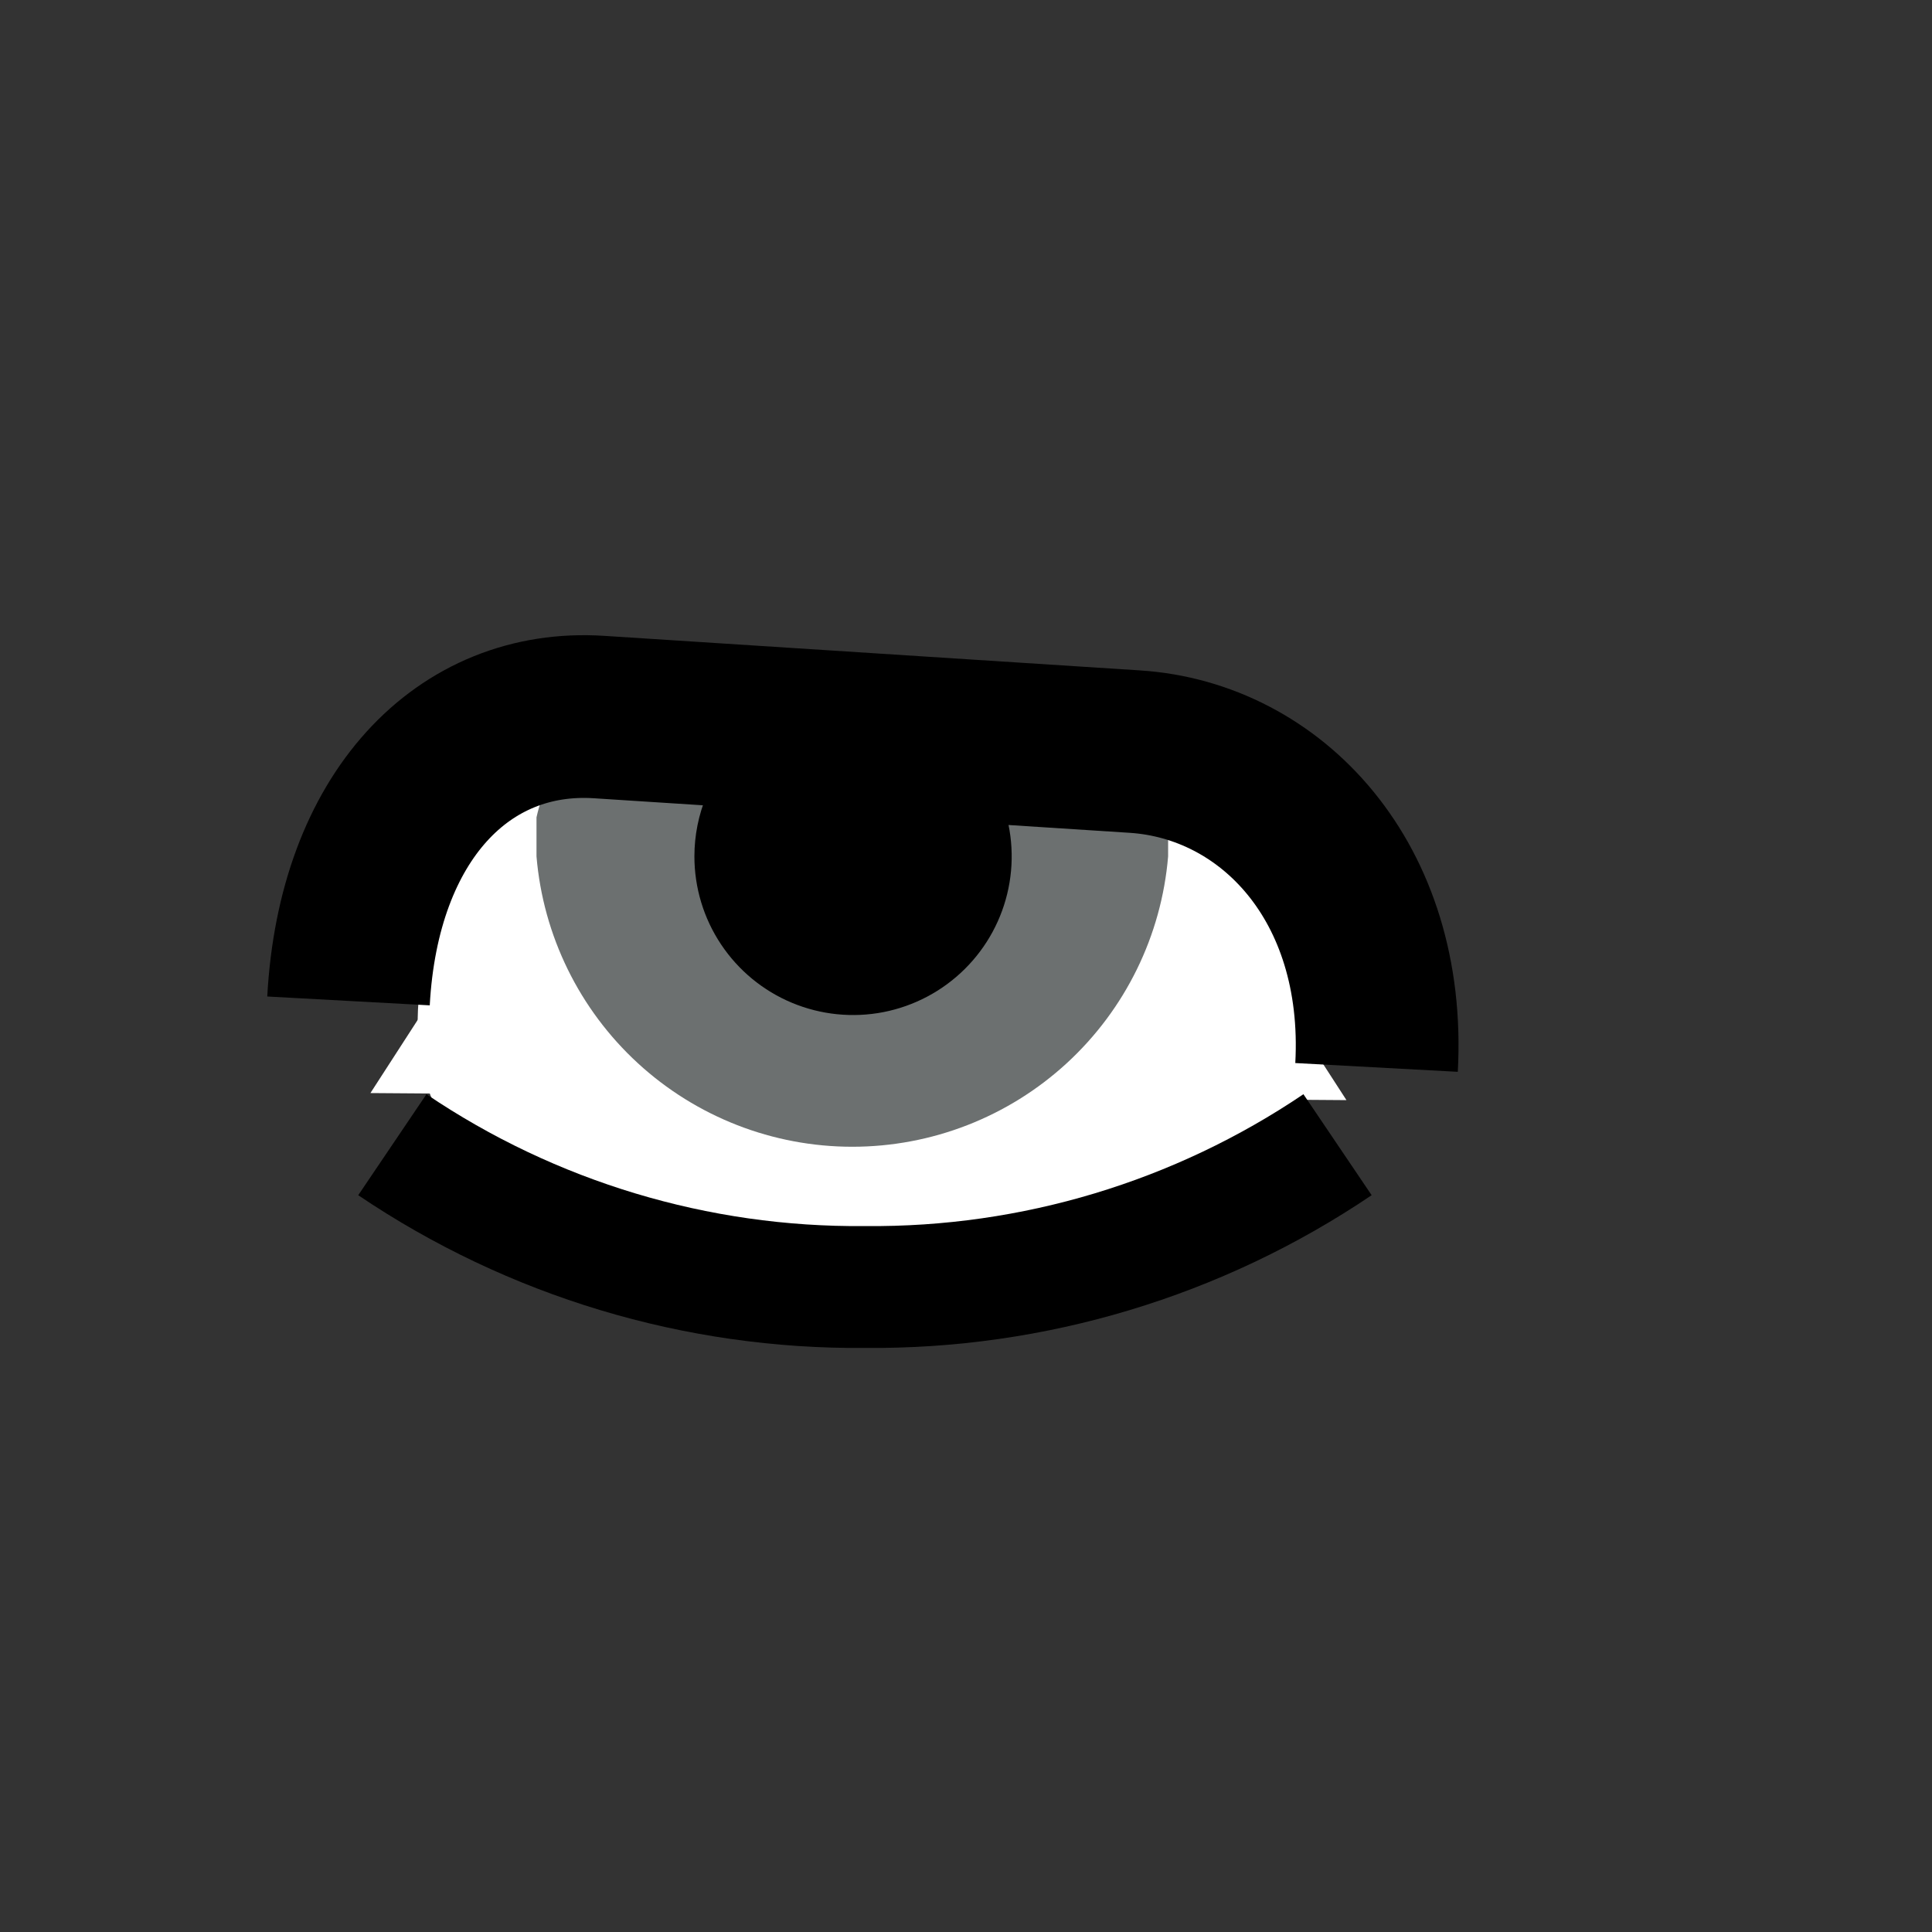 <svg width="52" height="52" viewBox="0 0 52 52" fill="none" xmlns="http://www.w3.org/2000/svg">
<rect x="0" y="0" width="52" height="52" fill="#333333" stroke="none"/>
<g id="eyes-18">
<path id="Vector" d="M9.97 29.42L36.24 29.61L34.52 26.95L12.62 25.32L9.97 29.42Z" fill="white"/>
<path id="Vector_2" d="M12.43 23.22C12.43 23.22 13.24 16.92 17.27 17.38L31.32 18.84C35.32 19.3 35.51 25.84 35.51 25.84C35.51 25.84 37.61 34.69 21.51 34.01C6.4 33.38 12.43 23.22 12.43 23.22Z" fill="white"/>
<path id="Vector_3" d="M15.4 20.1L23.28 20.59L31 21.1C31.234 21.495 31.384 21.934 31.44 22.39V23.05C31.261 25.181 30.288 27.167 28.713 28.615C27.139 30.062 25.078 30.865 22.94 30.865C20.801 30.865 18.741 30.062 17.167 28.615C15.592 27.167 14.619 25.181 14.44 23.05V22C14.594 21.296 14.924 20.642 15.4 20.1Z" fill="#6C7070"/>
<path id="Vector_4" d="M18.69 23.05C18.69 23.893 18.939 24.717 19.407 25.418C19.874 26.119 20.539 26.667 21.317 26.991C22.095 27.315 22.951 27.402 23.778 27.241C24.606 27.079 25.366 26.676 25.965 26.083C26.564 25.49 26.974 24.733 27.143 23.907C27.312 23.082 27.233 22.224 26.916 21.443C26.599 20.663 26.058 19.993 25.361 19.519C24.664 19.045 23.843 18.788 23 18.78C22.436 18.775 21.876 18.881 21.354 19.093C20.831 19.306 20.355 19.619 19.955 20.016C19.554 20.413 19.236 20.886 19.019 21.407C18.802 21.927 18.69 22.486 18.69 23.05Z" fill="#000000"/>
<path id="Vector_5" d="M37.05 28.73C37.32 23.73 34.21 20.47 30.55 20.23L16.13 19.3C12.47 19.06 9.65 21.98 9.38 26.94" stroke="#000000" stroke-width="4.38"/>
<path id="Vector_6" d="M36 30.81C32.246 33.346 27.81 34.682 23.28 34.64C18.75 34.682 14.314 33.346 10.56 30.81" stroke="#000000" stroke-width="3.28"/>
</g>
</svg>
